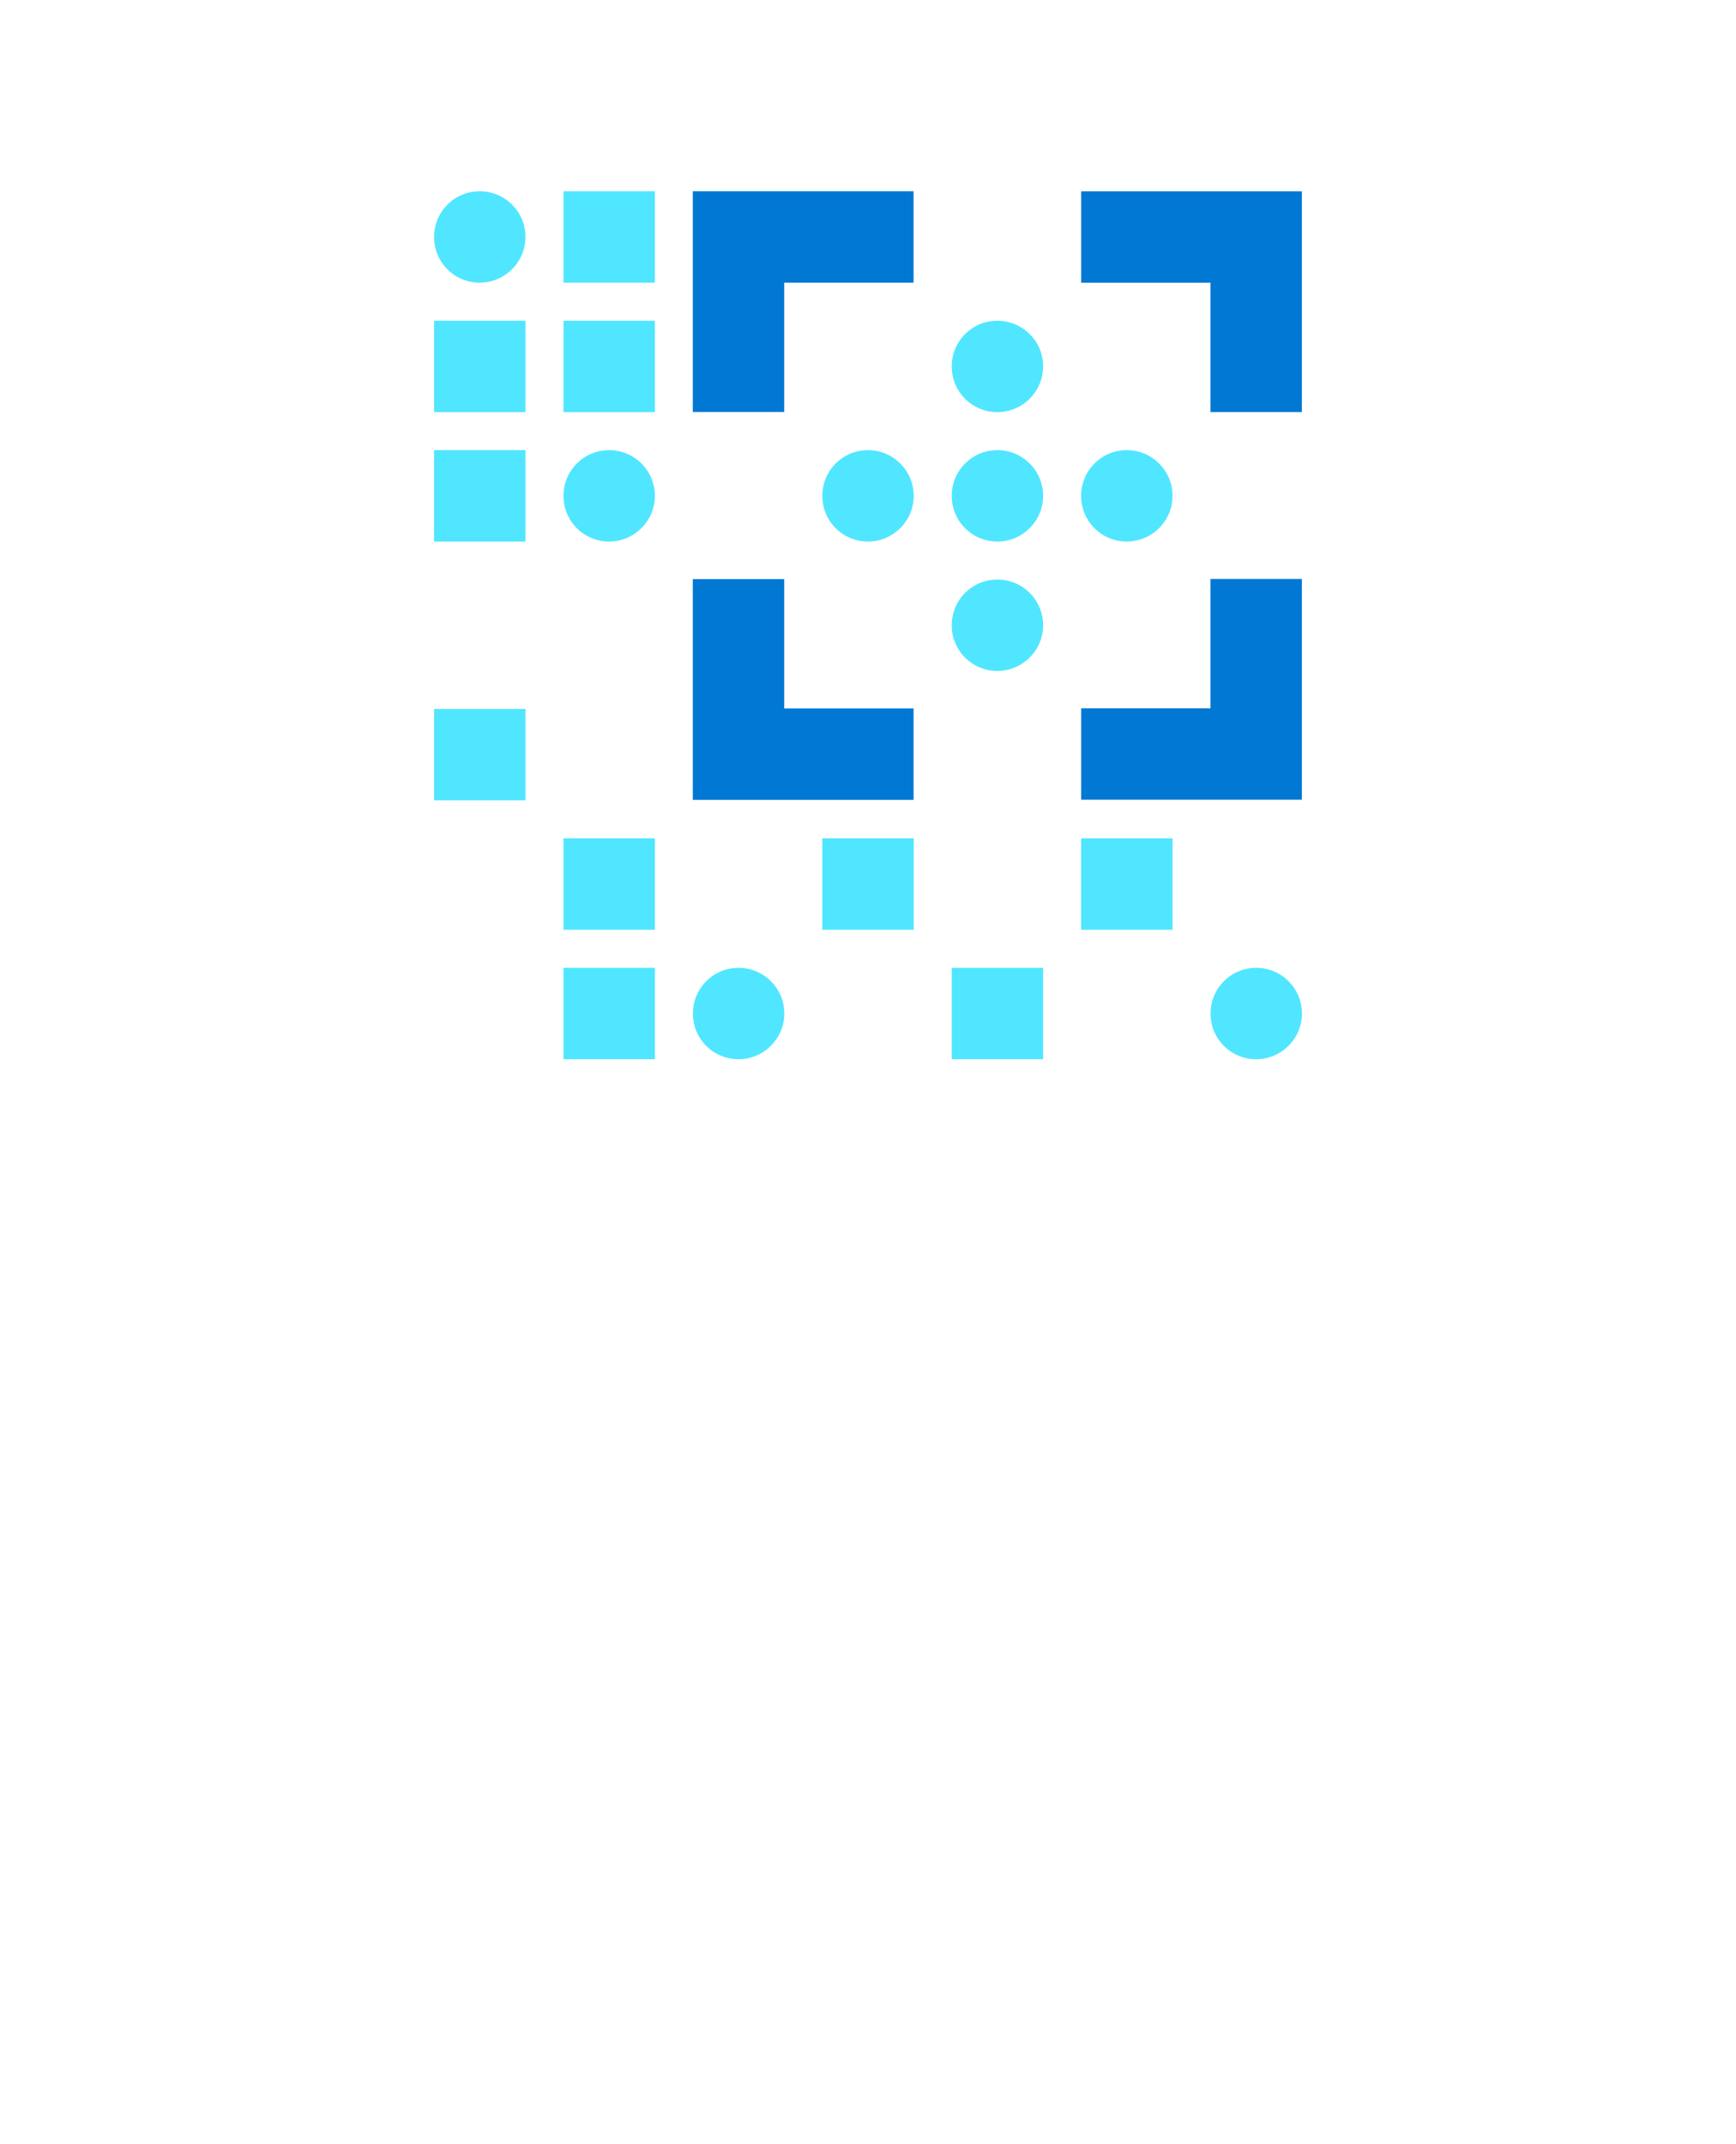 <?xml version="1.0" encoding="UTF-8" standalone="no"?>
<!DOCTYPE svg PUBLIC "-//W3C//DTD SVG 1.1//EN" "http://www.w3.org/Graphics/SVG/1.1/DTD/svg11.dtd">
<!-- Generated by Microsoft Visio, SVG Export Cognitive Services Customised Experience.svg Page-1 -->
<svg xmlns="http://www.w3.org/2000/svg" xmlns:xlink="http://www.w3.org/1999/xlink" xmlns:ev="http://www.w3.org/2001/xml-events"
		width="1.575in" height="1.945in" viewBox="0 0 113.386 140.049" xml:space="preserve" color-interpolation-filters="sRGB"
		class="st3">
	<style type="text/css">
	<![CDATA[
		.st1 {fill:#0078d4;stroke:none;stroke-linecap:butt;stroke-width:12.49}
		.st2 {fill:#50e6ff;stroke:none;stroke-linecap:butt;stroke-width:12.49}
		.st3 {fill:none;fill-rule:evenodd;font-size:12px;overflow:visible;stroke-linecap:square;stroke-miterlimit:3}
	]]>
	</style>

	<g>
		<title>Page-1</title>
		<g id="group3735-1" transform="translate(28.346,-70.866)">
			<title>Cognitive Services Customised Experience</title>
			<g id="shape3736-2" transform="translate(42.271,-42.269)">
				<title>Sheet.3736</title>
				<path d="M0 125.63 L14.42 125.63 L14.42 140.05 L8.45 140.05 L8.45 131.6 L0 131.6 L0 125.63 Z" class="st1"/>
			</g>
			<g id="shape3737-4" transform="translate(16.903,-42.273)">
				<title>Sheet.3737</title>
				<path d="M5.97 140.05 L0 140.05 L0 125.63 L14.42 125.63 L14.42 131.6 L5.97 131.6 L5.97 140.05 Z" class="st1"/>
			</g>
			<g id="shape3738-6" transform="translate(42.271,-16.95)">
				<title>Sheet.3738</title>
				<path d="M8.45 125.63 L14.42 125.63 L14.42 140.05 L0 140.05 L0 134.08 L8.45 134.08 L8.45 125.63 Z" class="st1"/>
			</g>
			<g id="shape3739-8" transform="translate(16.903,-16.94)">
				<title>Sheet.3739</title>
				<path d="M0 140.05 L0 125.63 L5.97 125.63 L5.97 134.08 L14.42 134.08 L14.42 140.05 L0 140.05 Z" class="st1"/>
			</g>
			<g id="shape3740-10" transform="translate(25.363,-33.813)">
				<title>Sheet.3740</title>
				<path d="M2.98 140.05 C1.33 140.05 0 138.72 0 137.07 C0 135.41 1.33 134.08 2.98 134.08 C4.63 134.08 5.97 135.41 5.97
							 137.07 C5.97 138.71 4.62 140.05 2.98 140.05 Z" class="st2"/>
			</g>
			<g id="shape3741-12" transform="translate(33.817,-42.265)">
				<title>Sheet.3741</title>
				<path d="M2.98 140.05 C1.33 140.05 0 138.72 0 137.07 C0 135.41 1.33 134.08 2.98 134.08 C4.63 134.08 5.97 135.41 5.97
							 137.07 C5.97 138.71 4.62 140.05 2.98 140.05 Z" class="st2"/>
			</g>
			<g id="shape3742-14" transform="translate(42.271,-33.813)">
				<title>Sheet.3742</title>
				<path d="M2.98 140.05 C1.33 140.05 0 138.72 0 137.07 C0 135.41 1.33 134.08 2.98 134.08 C4.63 134.08 5.97 135.41 5.97
							 137.07 C5.97 138.71 4.62 140.05 2.98 140.05 Z" class="st2"/>
			</g>
			<g id="shape3743-16" transform="translate(33.817,-25.361)">
				<title>Sheet.3743</title>
				<path d="M2.98 140.05 C1.33 140.05 0 138.72 0 137.07 C0 135.41 1.33 134.08 2.98 134.08 C4.63 134.08 5.97 135.41 5.97
							 137.07 C5.97 138.71 4.62 140.05 2.98 140.05 Z" class="st2"/>
			</g>
			<g id="shape3744-18" transform="translate(33.817,-33.813)">
				<title>Sheet.3744</title>
				<path d="M2.98 140.05 C1.33 140.05 0 138.72 0 137.07 C0 135.41 1.33 134.08 2.98 134.08 C4.63 134.08 5.97 135.41 5.97
							 137.07 C5.97 138.71 4.62 140.05 2.98 140.05 Z" class="st2"/>
			</g>
			<g id="shape3745-20" transform="translate(-1.1291E-13,-50.722)">
				<title>Sheet.3745</title>
				<path d="M2.98 140.05 C1.33 140.05 0 138.72 0 137.07 C0 135.41 1.33 134.08 2.98 134.08 C4.63 134.08 5.97 135.41 5.97
							 137.07 C5.97 138.71 4.62 140.05 2.98 140.05 Z" class="st2"/>
			</g>
			<g id="shape3746-22" transform="translate(8.454,-50.722)">
				<title>Sheet.3746</title>
				<path d="M5.97 134.08 L0 134.08 L0 140.05 L5.97 140.05 L5.97 134.08 Z" class="st2"/>
			</g>
			<g id="shape3747-24" transform="translate(0.001,-42.265)">
				<title>Sheet.3747</title>
				<path d="M5.97 134.08 L0 134.08 L0 140.05 L5.97 140.05 L5.97 134.08 Z" class="st2"/>
			</g>
			<g id="shape3748-26" transform="translate(8.454,-42.265)">
				<title>Sheet.3748</title>
				<path d="M5.97 134.08 L0 134.08 L0 140.05 L5.97 140.05 L5.97 134.08 Z" class="st2"/>
			</g>
			<g id="shape3749-28" transform="translate(0.001,-33.813)">
				<title>Sheet.3749</title>
				<path d="M5.97 134.08 L0 134.08 L0 140.05 L5.97 140.05 L5.97 134.08 Z" class="st2"/>
			</g>
			<g id="shape3750-30" transform="translate(8.454,-33.813)">
				<title>Sheet.3750</title>
				<path d="M2.98 140.05 C1.33 140.05 0 138.72 0 137.07 C0 135.41 1.33 134.08 2.98 134.08 C4.63 134.08 5.97 135.41 5.97
							 137.07 C5.97 138.71 4.62 140.05 2.98 140.05 Z" class="st2"/>
			</g>
			<g id="shape3751-32" transform="translate(0.001,-16.909)">
				<title>Sheet.3751</title>
				<path d="M5.97 134.08 L0 134.08 L0 140.05 L5.97 140.05 L5.97 134.08 Z" class="st2"/>
			</g>
			<g id="shape3752-34" transform="translate(8.454,-8.457)">
				<title>Sheet.3752</title>
				<path d="M5.97 134.08 L0 134.08 L0 140.05 L5.97 140.05 L5.97 134.08 Z" class="st2"/>
			</g>
			<g id="shape3753-36" transform="translate(50.725,-5.68434E-14)">
				<title>Sheet.3753</title>
				<path d="M2.98 140.05 C1.33 140.05 0 138.72 0 137.07 C0 135.41 1.33 134.08 2.98 134.08 C4.63 134.08 5.97 135.41 5.97
							 137.07 C5.97 138.71 4.62 140.05 2.98 140.05 Z" class="st2"/>
			</g>
			<g id="shape3754-38" transform="translate(33.817,-5.68434E-14)">
				<title>Sheet.3754</title>
				<path d="M5.97 134.08 L0 134.08 L0 140.05 L5.97 140.05 L5.97 134.08 Z" class="st2"/>
			</g>
			<g id="shape3755-40" transform="translate(42.271,-8.457)">
				<title>Sheet.3755</title>
				<path d="M5.97 134.08 L0 134.08 L0 140.05 L5.97 140.05 L5.97 134.08 Z" class="st2"/>
			</g>
			<g id="shape3756-42" transform="translate(16.909,-5.68434E-14)">
				<title>Sheet.3756</title>
				<path d="M2.98 140.05 C1.33 140.05 0 138.72 0 137.07 C0 135.41 1.33 134.08 2.98 134.08 C4.63 134.08 5.97 135.41 5.97
							 137.07 C5.97 138.71 4.62 140.05 2.98 140.05 Z" class="st2"/>
			</g>
			<g id="shape3757-44" transform="translate(8.454,-5.68434E-14)">
				<title>Sheet.3757</title>
				<path d="M5.97 134.08 L0 134.08 L0 140.05 L5.97 140.05 L5.97 134.08 Z" class="st2"/>
			</g>
			<g id="shape3758-46" transform="translate(25.363,-8.457)">
				<title>Sheet.3758</title>
				<path d="M5.97 134.08 L0 134.08 L0 140.05 L5.97 140.05 L5.97 134.08 Z" class="st2"/>
			</g>
		</g>
	</g>
</svg>
